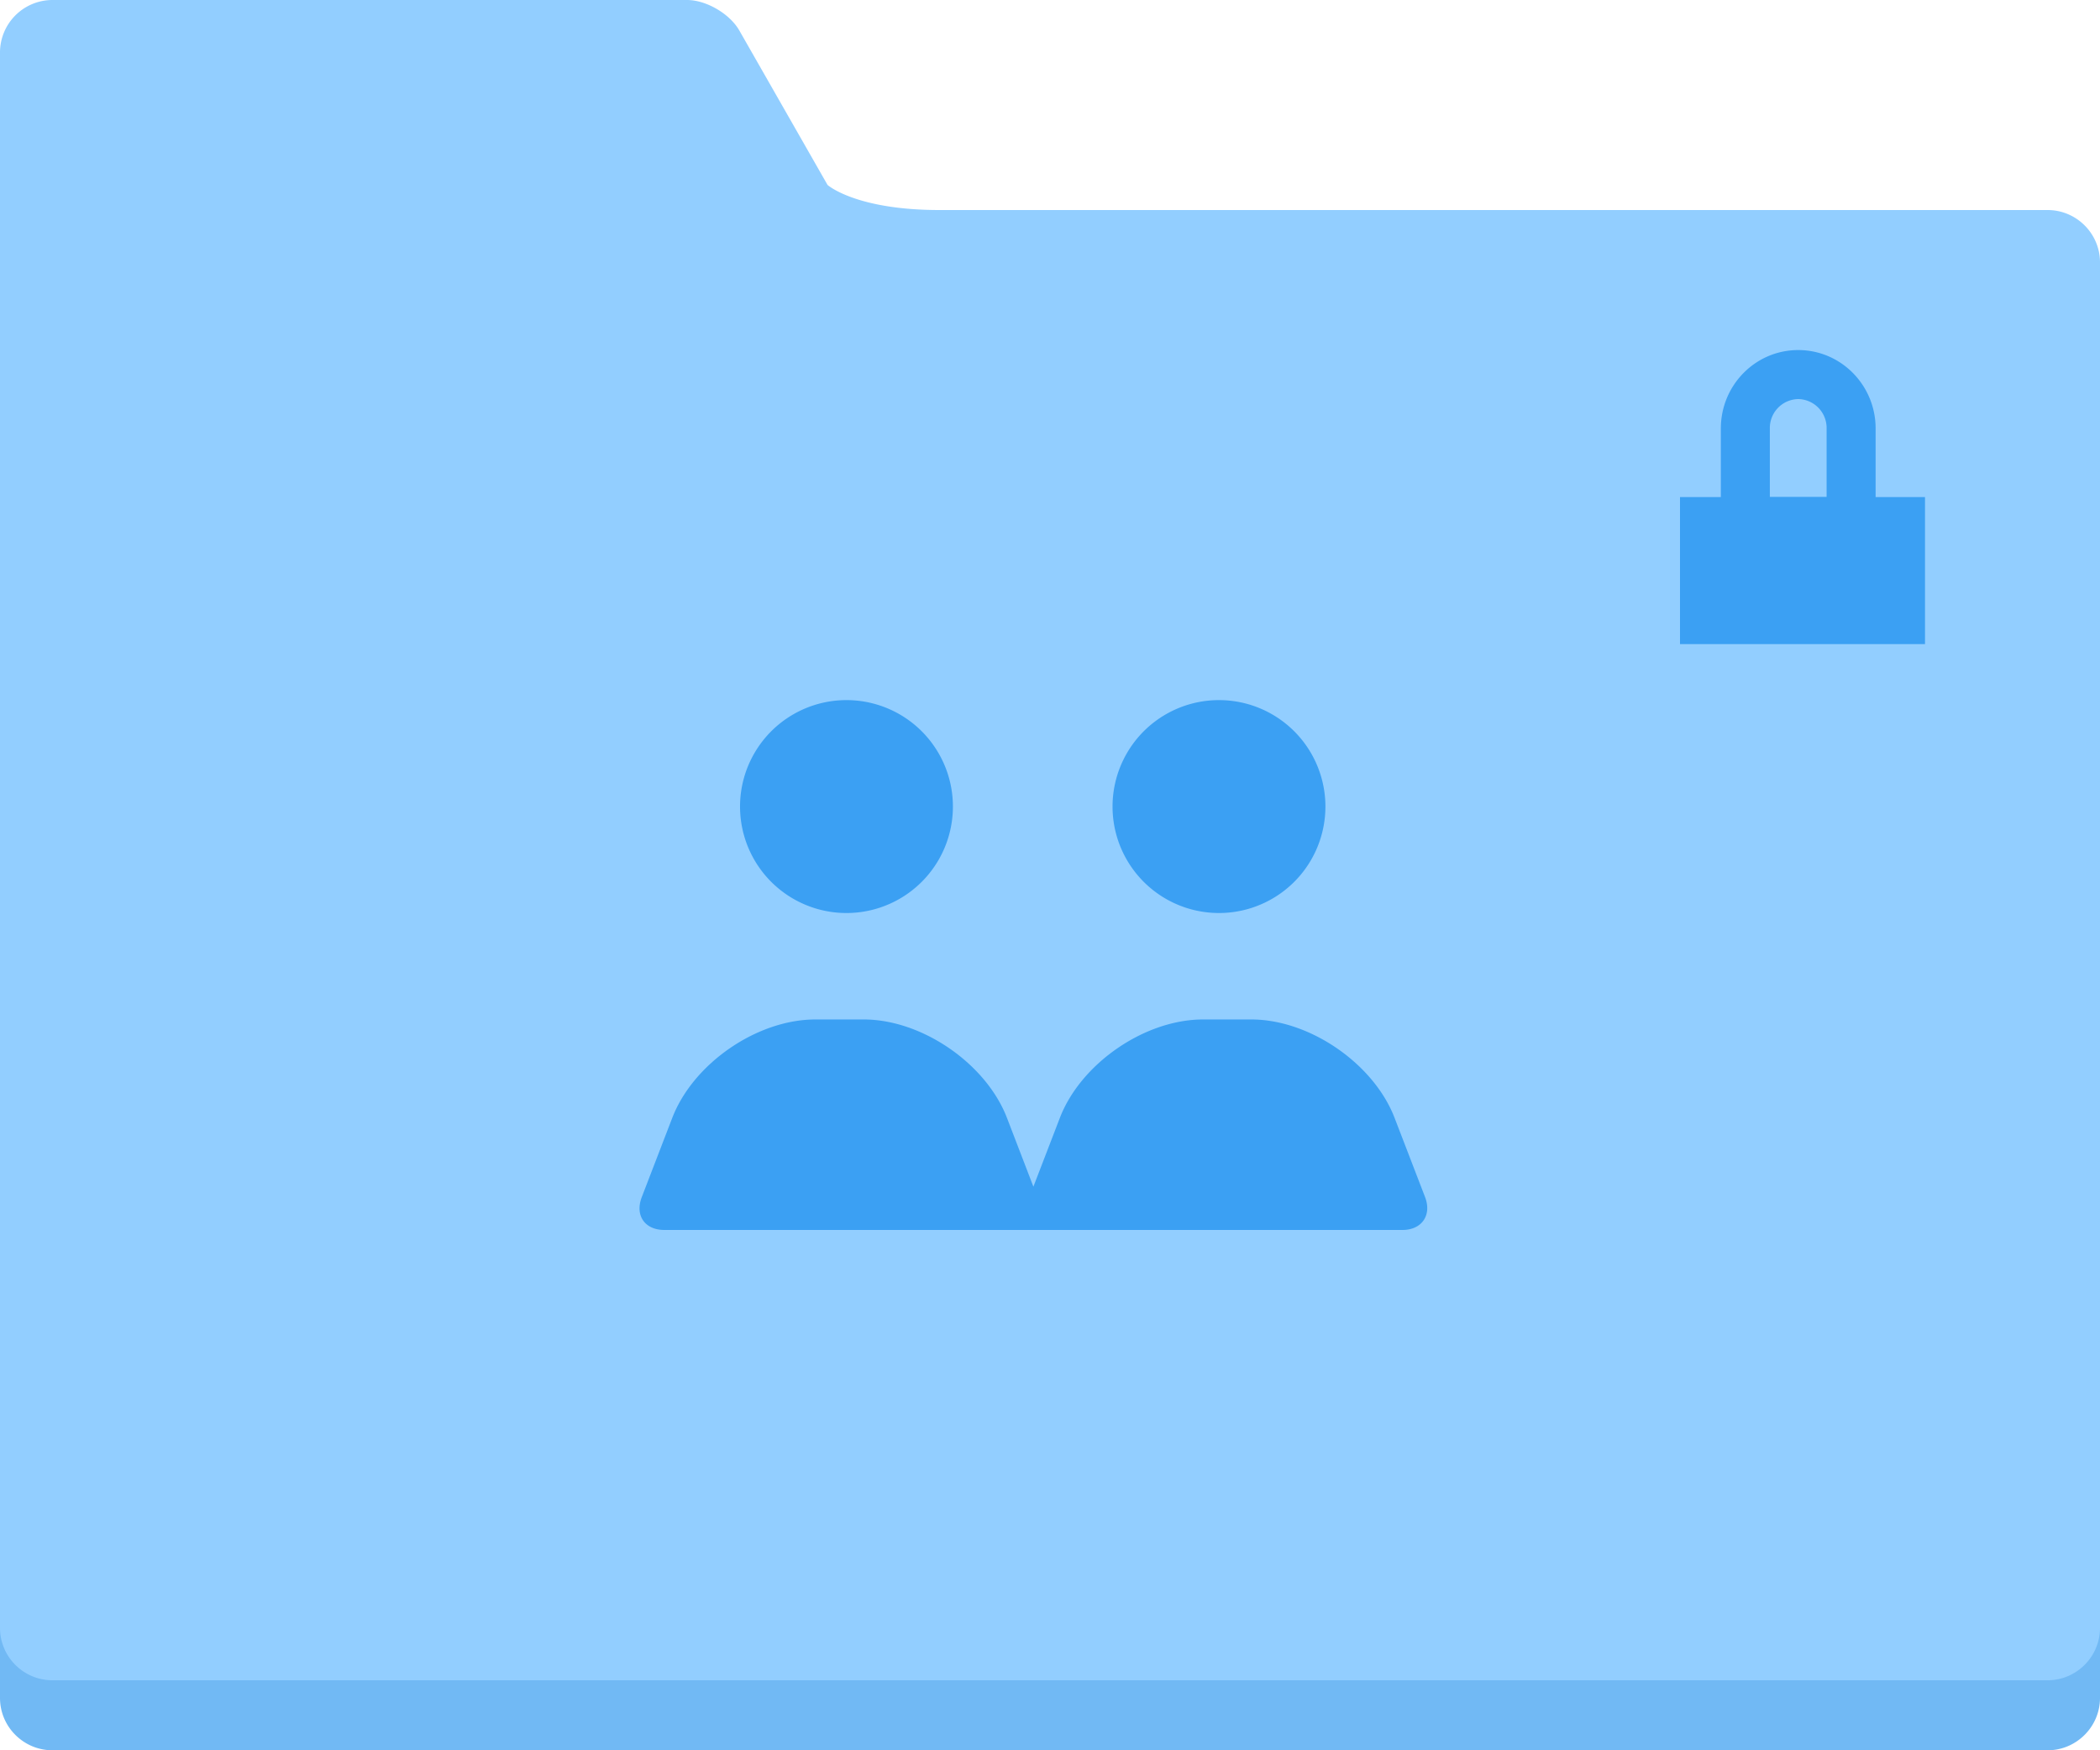 <svg width="60" height="50" xmlns="http://www.w3.org/2000/svg"><g fill="none" fill-rule="evenodd"><path d="M26.844 8h31.658C59.326 8 60 8.67 60 9.495v39.01c0 .818-.67 1.495-1.498 1.495H1.498C.674 50 0 49.33 0 48.505V3.51A1.5 1.5 0 0 1 1.5 2h18.13c.545 0 1.218.39 1.494.872l2.52 4.411s.8.717 3.2.717z" fill="#71B9F4"/><path d="M26.844 6h31.658C59.326 6 60 6.67 60 7.495v39.01c0 .818-.67 1.495-1.498 1.495H1.498C.674 48 0 47.33 0 46.505V1.51A1.5 1.5 0 0 1 1.5 0h18.13c.545 0 1.218.39 1.494.872l2.52 4.411s.8.717 3.2.717z" fill="#92CEFF"/><g fill="#3BA0F3"><path d="M48 14.2h7v4.2h-7z"/><path d="M51.378 10c1.221 0 2.211 1.003 2.211 2.24v3.36h-4.422v-3.36c0-1.237.99-2.24 2.21-2.24zm.811 2.24a.826.826 0 0 0-.811-.84.826.826 0 0 0-.811.84v1.96h1.622v-1.96z" fill-rule="nonzero"/></g><path d="M29.526 33.898l.755-1.962c.598-1.554 2.422-2.813 4.092-2.813h1.38c1.663 0 3.496 1.26 4.093 2.813l.87 2.26c.199.52-.096.94-.644.94H18.98c-.555 0-.846-.413-.643-.94l.87-2.26c.597-1.554 2.421-2.813 4.091-2.813h1.38c1.663 0 3.496 1.26 4.093 2.813l.754 1.962zm-5.341-7.816a3.04 3.04 0 1 1 0-6.082 3.04 3.04 0 0 1 0 6.082zm10.643 0a3.04 3.04 0 1 1 0-6.082 3.04 3.04 0 0 1 0 6.082z" fill="#3BA0F3"/></g></svg>
